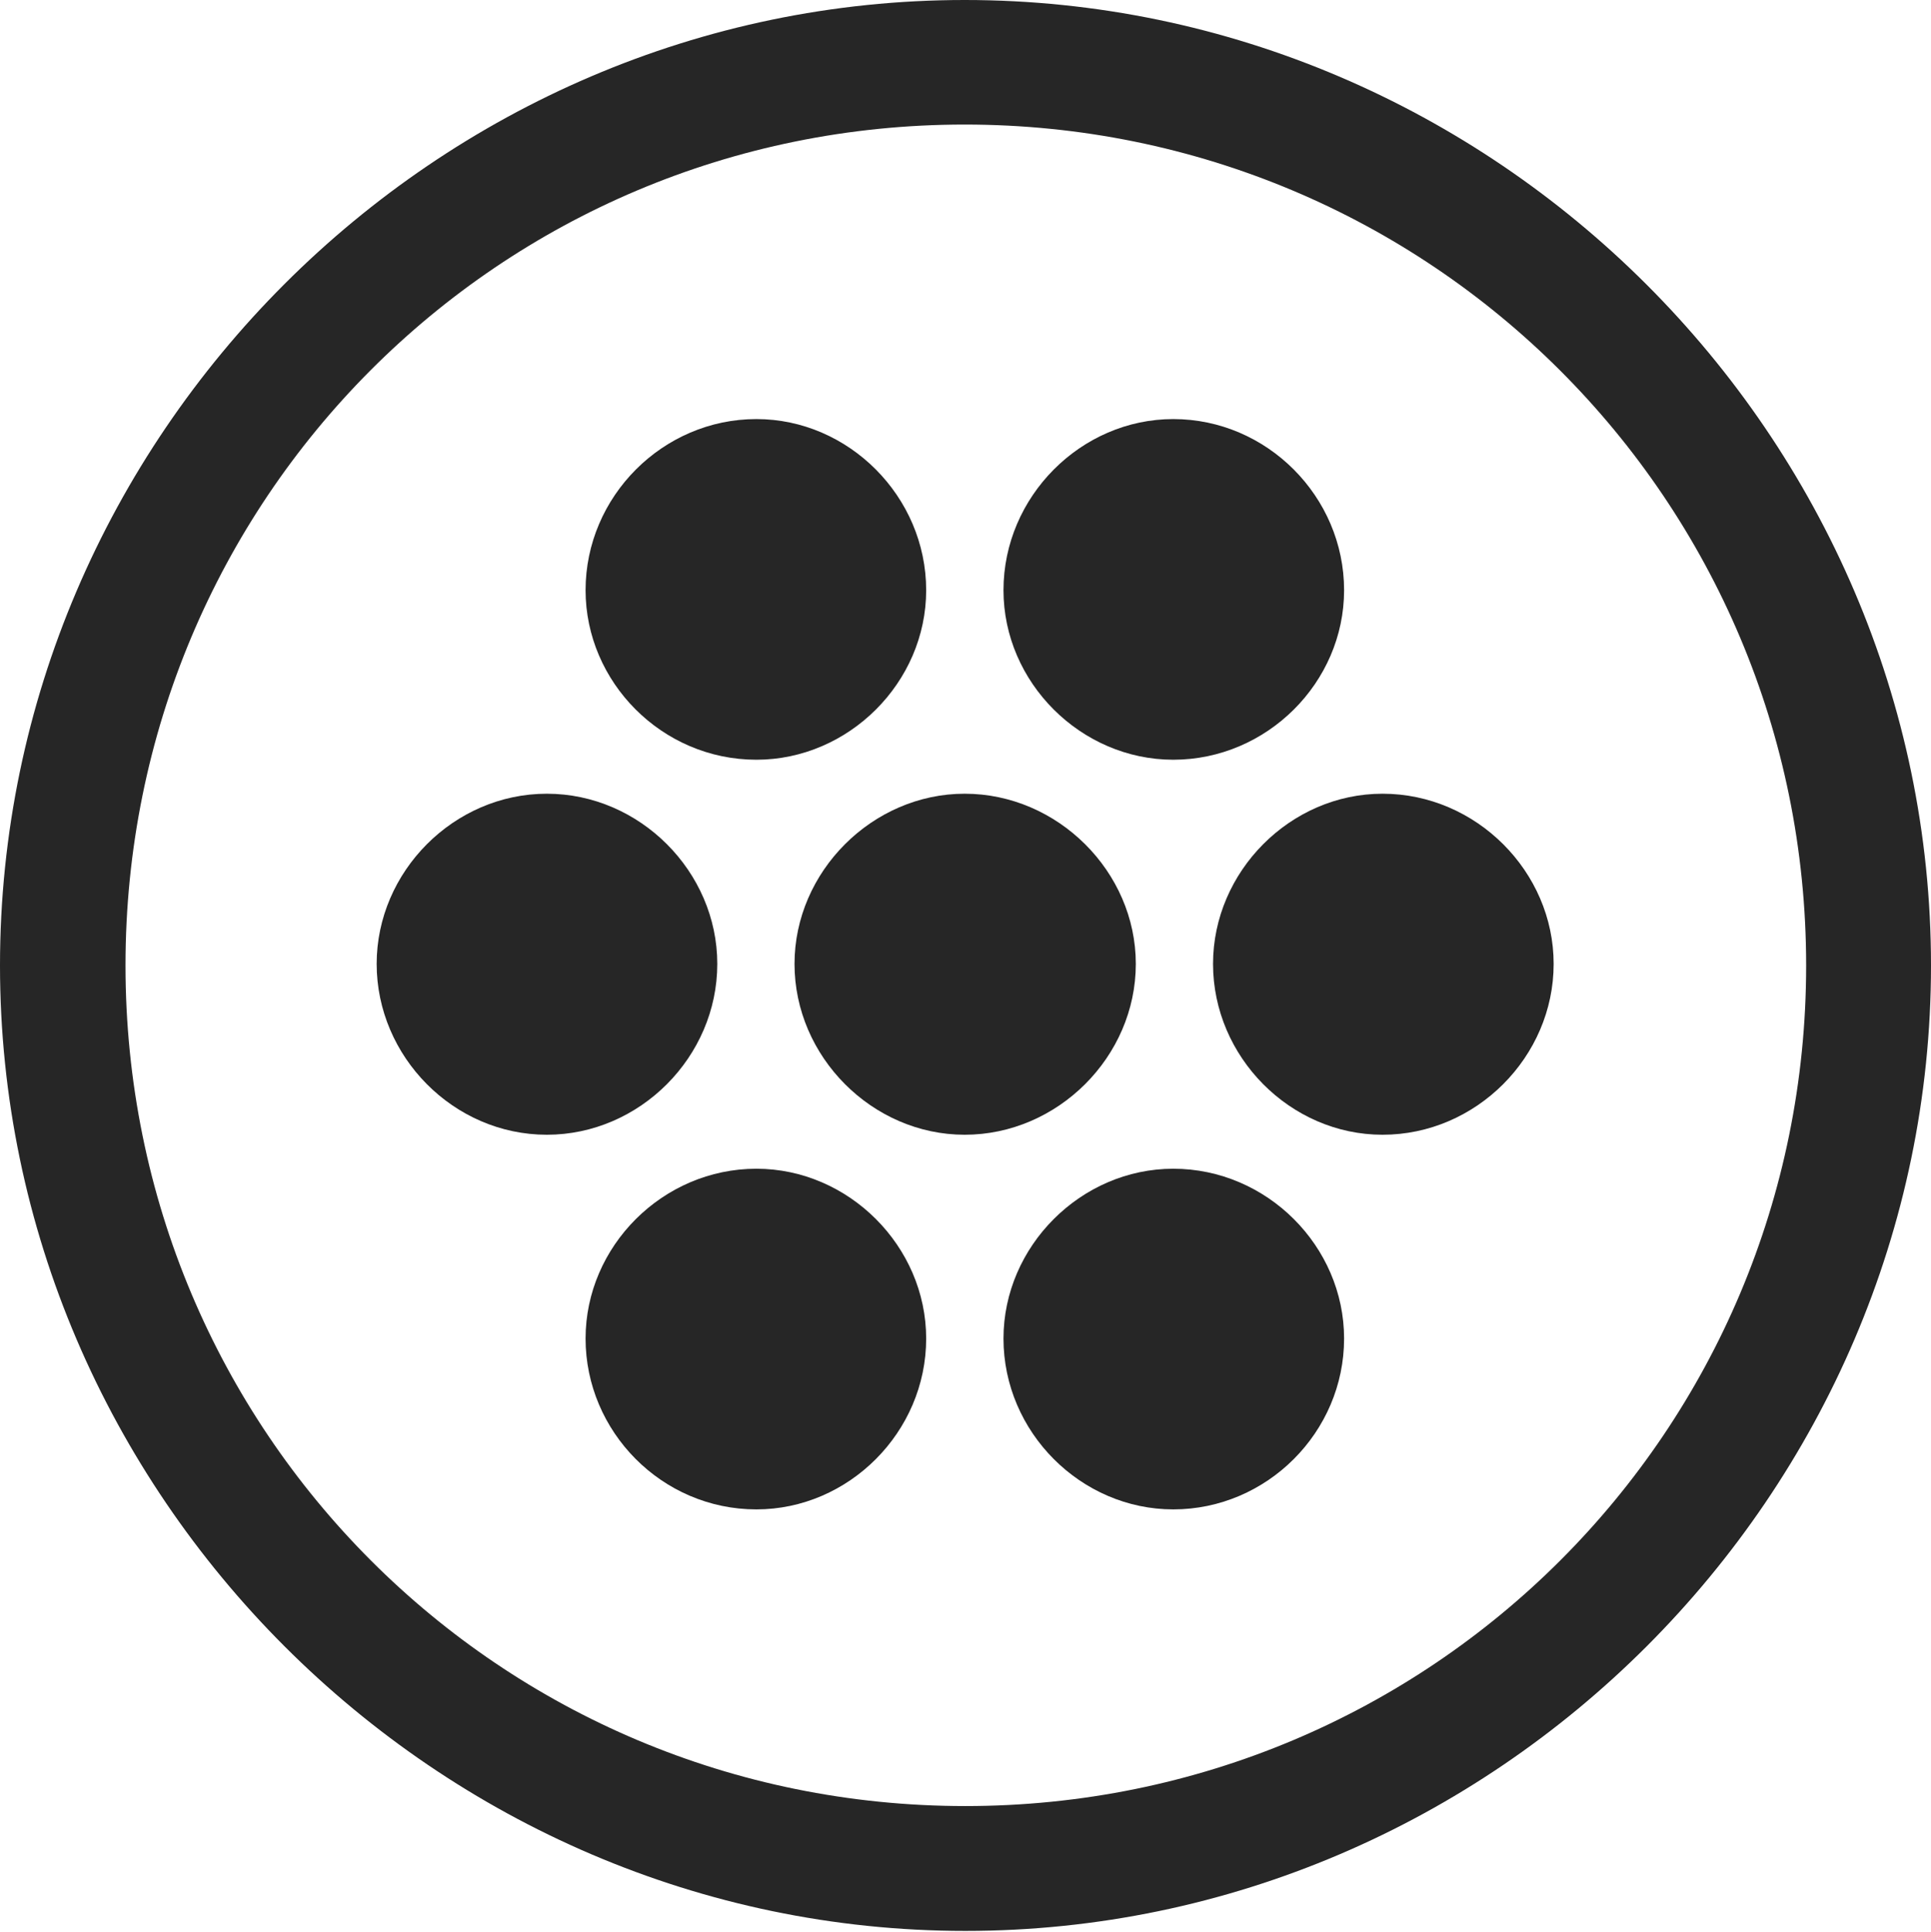 <?xml version="1.0" encoding="UTF-8"?>
<!--Generator: Apple Native CoreSVG 232.5-->
<!DOCTYPE svg
PUBLIC "-//W3C//DTD SVG 1.1//EN"
       "http://www.w3.org/Graphics/SVG/1.1/DTD/svg11.dtd">
<svg version="1.1" xmlns="http://www.w3.org/2000/svg" xmlns:xlink="http://www.w3.org/1999/xlink" width="97.96" height="97.993">
 <g>
  <rect height="97.993" opacity="0" width="97.96" x="0" y="0"/>
  <path d="M48.972 97.944C75.825 97.944 97.96 75.776 97.96 48.972C97.96 22.135 75.791 0 48.938 0C22.135 0 0 22.135 0 48.972C0 75.776 22.169 97.944 48.972 97.944ZM48.972 91.611C25.35 91.611 6.367 72.594 6.367 48.972C6.367 25.35 25.316 6.318 48.938 6.318C72.561 6.318 91.626 25.35 91.626 48.972C91.626 72.594 72.594 91.611 48.972 91.611Z" fill="#000000" fill-opacity="0.85"/>
  <path d="M38.372 38.537C43.052 38.537 46.985 34.619 46.985 29.938C46.985 25.19 43.052 21.257 38.372 21.257C33.623 21.257 29.706 25.19 29.706 29.938C29.706 34.588 33.575 38.537 38.372 38.537ZM59.52 38.537C64.269 38.537 68.186 34.619 68.186 29.938C68.186 25.19 64.269 21.257 59.52 21.257C54.84 21.257 50.907 25.19 50.907 29.938C50.907 34.619 54.84 38.537 59.52 38.537ZM27.741 57.559C32.455 57.559 36.388 53.607 36.388 48.893C36.388 44.212 32.455 40.261 27.741 40.261C23.026 40.261 19.108 44.212 19.108 48.893C19.108 53.592 23.008 57.559 27.741 57.559ZM48.938 57.559C53.653 57.559 57.62 53.607 57.62 48.893C57.62 44.212 53.653 40.261 48.938 40.261C44.258 40.261 40.306 44.212 40.306 48.893C40.306 53.607 44.258 57.559 48.938 57.559ZM70.136 57.559C74.884 57.559 78.817 53.607 78.817 48.893C78.817 44.212 74.884 40.261 70.136 40.261C65.456 40.261 61.538 44.212 61.538 48.893C61.538 53.607 65.456 57.559 70.136 57.559ZM38.372 76.563C43.052 76.563 46.985 72.645 46.985 67.897C46.985 63.216 43.052 59.283 38.372 59.283C33.623 59.283 29.706 63.216 29.706 67.897C29.706 72.611 33.575 76.563 38.372 76.563ZM59.52 76.563C64.269 76.563 68.186 72.645 68.186 67.897C68.186 63.216 64.269 59.283 59.52 59.283C54.84 59.283 50.907 63.216 50.907 67.897C50.907 72.645 54.84 76.563 59.52 76.563Z" fill="#000000" fill-opacity="0.85"/>
 </g>
</svg>
